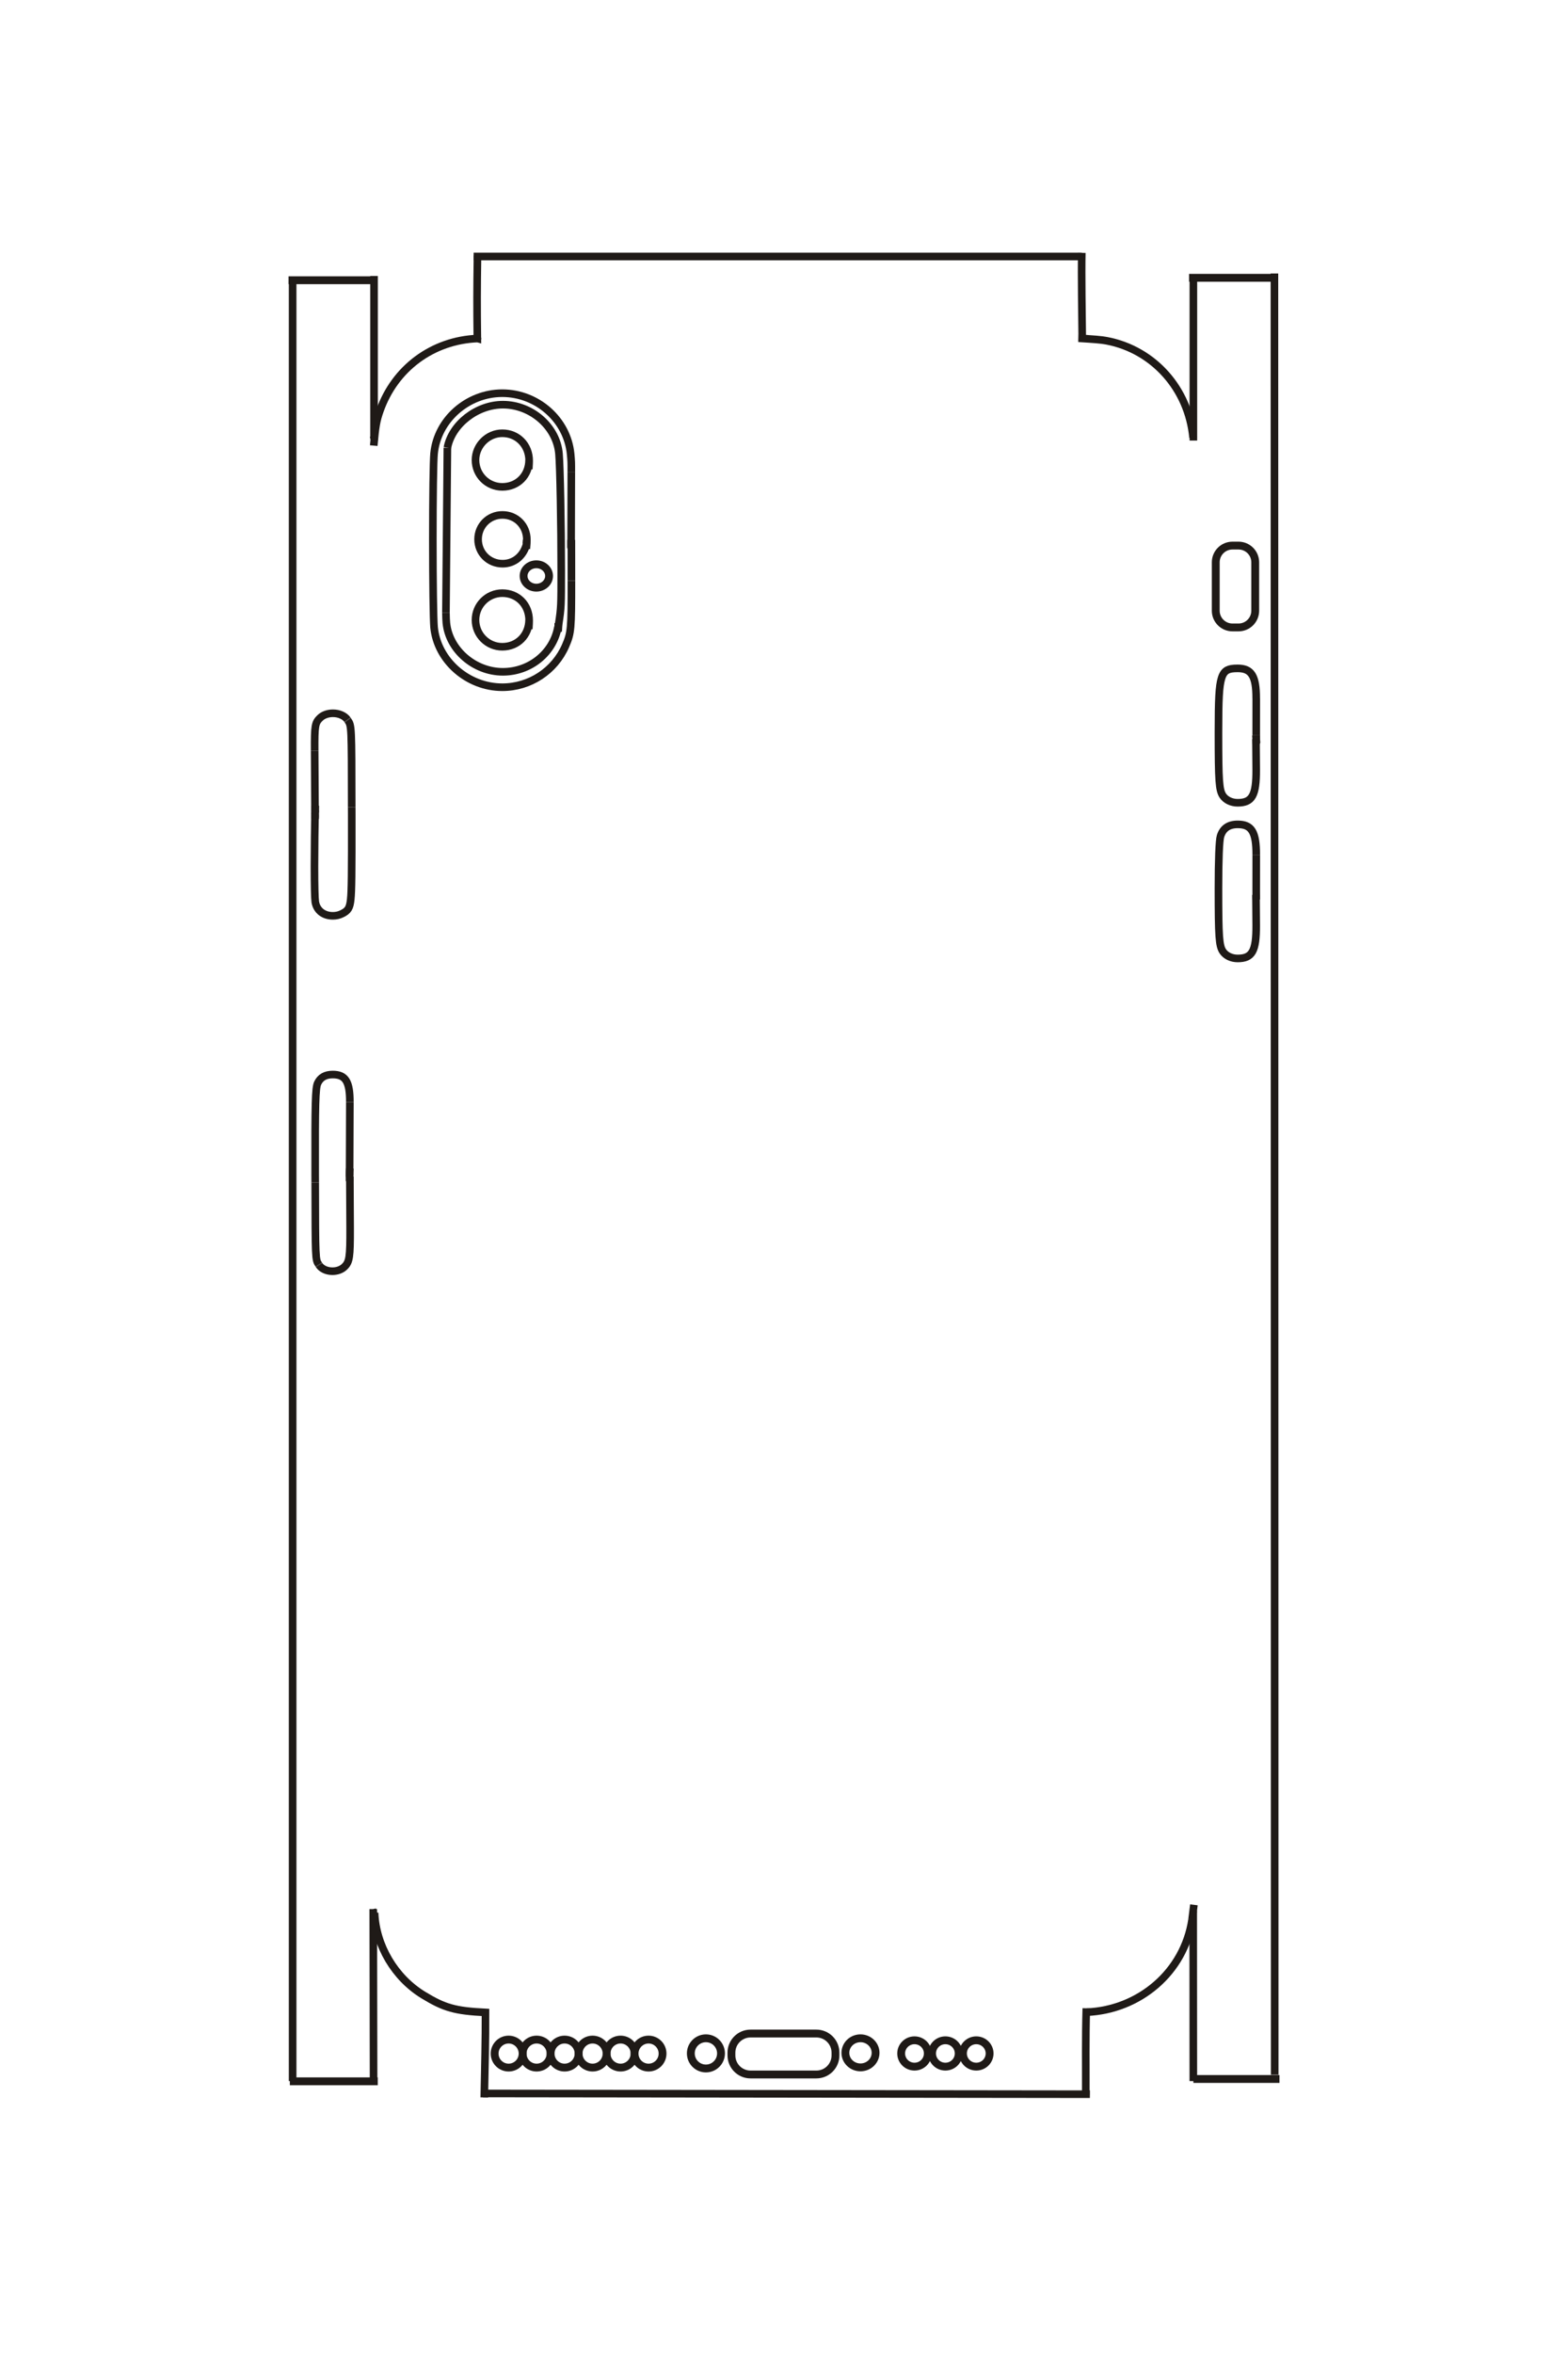 <?xml version="1.0" encoding="UTF-8"?>
<!DOCTYPE svg PUBLIC "-//W3C//DTD SVG 1.1//EN" "http://www.w3.org/Graphics/SVG/1.1/DTD/svg11.dtd">
<!-- Creator: CorelDRAW -->
<svg xmlns="http://www.w3.org/2000/svg" xml:space="preserve" width="40mm" height="60mm" style="shape-rendering:geometricPrecision; text-rendering:geometricPrecision; image-rendering:optimizeQuality; fill-rule:evenodd; clip-rule:evenodd"
viewBox="0 0 40 60"
 xmlns:xlink="http://www.w3.org/1999/xlink">
 <defs>
  <style type="text/css">
   <![CDATA[
    .str0 {stroke:#1F1A17;stroke-width:0.194}
    .str1 {stroke:#1F1A17;stroke-width:0.2}
    .fil0 {fill:none}
   ]]>
  </style>
 </defs>
 <g id="图层_x0020_1">
  <g id="_292761160">
   <path id="_309838360" class="fil0 str0" d="M8.036 20.778l0 0.1 0.001 -0.016 0.001 -0.052 -0.004 -0.069 0.006 -0.054 -0.004 -0.015 -0.009 -1.525m0.009 1.631z"/>
   <path id="_119884256" class="fil0 str0" d="M8.027 19.147c-0.004,-0.646 0.009,-0.718 0.142,-0.844 0.077,-0.073 0.196,-0.115 0.324,-0.115 0.156,0 0.299,0.063 0.37,0.164"/>
   <line id="_164328640" class="fil0 str0" x1="8.863" y1="18.353" x2="8.871" y2= "18.365" />
   <path id="_180085184" class="fil0 str0" d="M8.871 18.365c0.099,0.141 0.099,0.141 0.101,2.217"/>
   <line id="_164312456" class="fil0 str0" x1="8.972" y1="20.582" x2="8.973" y2= "20.752" />
   <path id="_164360784" class="fil0 str0" d="M8.973 20.752c0.002,1.542 -0.003,1.964 -0.026,2.183 -0.023,0.219 -0.067,0.29 -0.228,0.367 -0.067,0.033 -0.145,0.051 -0.228,0.051 -0.238,0 -0.412,-0.137 -0.448,-0.354 -0.013,-0.084 -0.021,-0.416 -0.021,-0.906 0,-0.467 0.007,-1.031 0.02,-1.549"/>
   <path id="_179421536" class="fil0 str0" d="M13.435 13.767l-0.007 0.099 -0.023 0 0.03 0m0 -0.099z"/>
   <path id="_179436040" class="fil0 str0" d="M13.435 13.866c-0.077,0.309 -0.317,0.508 -0.613,0.508 -0.352,0 -0.626,-0.273 -0.626,-0.623 0,-0.346 0.275,-0.621 0.621,-0.621 0.353,0 0.624,0.275 0.623,0.632 0,0.053 -0.001,0.066 -0.013,0.233"/>
   <path id="_179436768" class="fil0 str0" d="M13.497 15.805c-0.002,0.394 -0.293,0.687 -0.683,0.687 -0.377,0.001 -0.684,-0.306 -0.684,-0.683 0,-0.378 0.307,-0.684 0.684,-0.684 0.395,0.001 0.685,0.297 0.685,0.7 0,0.049 -0.002,0.09 -0.01,0.215"/>
   <path id="_179398856" class="fil0 str0" d="M13.497 11.727c0,0.395 -0.291,0.688 -0.683,0.688 -0.379,0 -0.684,-0.304 -0.684,-0.684 0,-0.371 0.312,-0.684 0.684,-0.683 0.39,0 0.685,0.303 0.685,0.702 0,0.044 -0.001,0.061 -0.01,0.213"/>
   <path id="_166509200" class="fil0 str0" d="M14.241 15.889l0 0.099 -0.03 0 0.022 0m0.007 -0.099z"/>
   <path id="_165032600" class="fil0 str0" d="M14.234 15.987c-0.118,0.661 -0.711,1.144 -1.406,1.144 -0.726,0 -1.373,-0.56 -1.441,-1.245 -0.005,-0.061 -0.01,-0.143 -0.011,-0.266"/>
   <line id="_309003424" class="fil0 str0" x1="11.376" y1="15.62" x2="11.413" y2= "11.417" />
   <path id="_179417784" class="fil0 str0" d="M11.413 11.417c0.115,-0.601 0.754,-1.098 1.416,-1.098 0.729,0 1.372,0.562 1.431,1.252 0.029,0.33 0.057,1.816 0.057,2.983 0,0.899 -0.002,0.942 -0.063,1.345 -0.007,0.049 -0.009,0.061 -0.019,0.209"/>
   <path id="_179394712" class="fil0 str0" d="M14.569 13.767l0 0.099 0.007 0 0.001 0.943m-0.009 -1.042z"/>
   <path id="_179427864" class="fil0 str0" d="M14.577 14.809c0.001,1.238 -0.007,1.329 -0.148,1.655 -0.279,0.643 -0.913,1.06 -1.615,1.06 -0.884,0 -1.66,-0.683 -1.741,-1.53 -0.017,-0.189 -0.031,-1.133 -0.031,-2.232 0,-1.086 0.013,-2.01 0.031,-2.196 0.082,-0.859 0.851,-1.539 1.739,-1.54 0.894,0 1.661,0.681 1.745,1.551 0.017,0.18 0.018,0.215 0.017,0.469"/>
   <line id="_179417168" class="fil0 str0" x1="14.574" y1="12.045" x2="14.569" y2= "13.987" />
   <path id="_179418960" class="fil0 str0" d="M27.609 8.693c-0.005,-0.549 -0.025,-1.711 -0.012,-2.245"/>
   <path id="_179428648" class="fil0 str0" d="M27.597 6.54l-15.417 0 0 0.031m15.417 -0.031z"/>
   <path id="_179414984" class="fil0 str0" d="M12.181 6.516c-0.013,0.859 -0.014,1.275 -0.004,2.112 -0.067,-0.02 0.018,0.018 0.004,0.004 -1.149,0.048 -2.109,0.759 -2.49,1.843 -0.087,0.248 -0.112,0.384 -0.157,0.888"/>
   <path id="_179405744" class="fil0 str0" d="M9.548 11.21l0.001 -0.014 -0.009 -0.035 0.002 -0.003 0 -4.121m0.007 4.173z"/>
   <line id="_179417840" class="fil0 str0" x1="7.465" y1="7.164" x2="7.465" y2= "53.066" />
   <line id="_120849328" class="fil0 str0" x1="9.53" y1="53.066" x2="9.522" y2= "48.68" />
   <line id="_120861984" class="fil0 str0" x1="9.618" y1="48.754" x2="9.556" y2= "48.776" />
   <path id="_120907680" class="fil0 str0" d="M9.556 48.776c0.032,0.835 0.515,1.651 1.242,2.096 0.538,0.328 0.808,0.405 1.587,0.444 0.002,0.715 -0.015,1.357 -0.031,2.167"/>
   <line id="_120857448" class="fil0 str0" x1="12.319" y1="53.382" x2="27.803" y2= "53.401" />
   <path id="_120872624" class="fil0 str0" d="M27.699 53.416c0.003,-0.813 -0.01,-1.375 0.013,-2.206"/>
   <path id="_309835560" class="fil0 str0" d="M27.721 51.309c1.342,-0.056 2.489,-1.021 2.69,-2.365"/>
   <path id="_309835504" class="fil0 str0" d="M30.41 48.945l0.047 -0.373 -0.002 0.015 -0.007 0.054 -0.008 0.06 0.001 0.054 -0.002 0.022 0.003 4.29m-0.032 -4.122z"/>
   <line id="_309835280" class="fil0 str0" x1="32.518" y1="52.904" x2="32.511" y2= "6.974" />
   <polyline id="_309818760" class="fil0 str0" points="30.443,7.18 30.443,11.234 30.443,11.18 "/>
   <path id="_309818648" class="fil0 str0" d="M30.435 11.158c-0.117,-1.241 -1.005,-2.238 -2.196,-2.467 -0.166,-0.032 -0.343,-0.041 -0.727,-0.066"/>
   <path id="_165006840" class="fil0 str0" d="M32.04 22.818c0.005,0.444 0.004,0.333 0.006,0.778 0.003,0.657 -0.102,0.844 -0.474,0.844 -0.157,0 -0.3,-0.069 -0.375,-0.178 -0.098,-0.144 -0.114,-0.371 -0.114,-1.606 0,-0.723 0.019,-1.231 0.053,-1.335 0.063,-0.201 0.209,-0.3 0.439,-0.3 0.354,0 0.473,0.194 0.472,0.775"/>
   <line id="_309495624" class="fil0 str0" x1="32.047" y1="21.795" x2="32.046" y2= "22.72" />
   <path id="_309834496" class="fil0 str0" d="M32.046 22.72c0,0.126 -0.001,0.095 0.001,0.219"/>
   <path id="_309834440" class="fil0 str0" d="M32.04 18.748l0.007 0.099 -0.007 0m0 -0.099z"/>
   <path id="_309818256" class="fil0 str0" d="M32.04 18.847c0.005,0.444 0.004,0.333 0.006,0.777 0.003,0.659 -0.102,0.846 -0.474,0.846 -0.157,0 -0.3,-0.069 -0.375,-0.178 -0.098,-0.145 -0.114,-0.371 -0.114,-1.61 0,-0.865 0.017,-1.184 0.077,-1.382 0.032,-0.108 0.078,-0.174 0.147,-0.212 0.06,-0.032 0.136,-0.045 0.266,-0.045 0.353,0 0.474,0.196 0.473,0.766"/>
   <line id="_309479216" class="fil0 str0" x1="32.047" y1="17.808" x2="32.046" y2= "18.75" />
   <path id="_309834384" class="fil0 str0" d="M32.046 18.75c0,0.124 -0.001,0.093 0.001,0.219"/>
   <path id="_119923848" class="fil0 str0" d="M8.918 29.898l0.007 -0.106 -0.001 0.015 -0.004 0.054 -0.002 0.061 0 0.053 0.007 0.022m-0.007 -0.099z"/>
   <path id="_165030136" class="fil0 str0" d="M8.925 29.997c0.005,0.752 0.004,0.565 0.007,1.316 0.002,0.749 -0.015,0.867 -0.15,0.994 -0.073,0.069 -0.184,0.108 -0.302,0.108 -0.145,0 -0.276,-0.06 -0.34,-0.156"/>
   <line id="_119939920" class="fil0 str0" x1="8.141" y1="32.259" x2="8.131" y2= "32.245" />
   <path id="_164319736" class="fil0 str0" d="M8.131 32.245c-0.086,-0.127 -0.086,-0.127 -0.09,-2.094"/>
   <line id="_120860080" class="fil0 str0" x1="8.041" y1="30.151" x2="8.04" y2= "29.936" />
   <path id="_82953936" class="fil0 str0" d="M8.04 29.936c-0.004,-1.802 0.006,-2.194 0.064,-2.316 0.069,-0.147 0.196,-0.22 0.383,-0.22 0.328,0 0.44,0.18 0.438,0.706"/>
   <line id="_165013896" class="fil0 str0" x1="8.925" y1="28.106" x2="8.918" y2= "30.119" />
   <ellipse id="_164991272" class="fil0 str1" cx="13.682" cy="14.687" rx="0.325" ry="0.298"/>
   <ellipse id="_120869992" class="fil0 str1" cx="24.905" cy="52.362" rx="0.34" ry="0.336"/>
   <ellipse id="_309822176" class="fil0 str1" cx="24.117" cy="52.362" rx="0.34" ry="0.336"/>
   <ellipse id="_309838416" class="fil0 str1" cx="23.329" cy="52.362" rx="0.34" ry="0.336"/>
   <ellipse id="_119907888" class="fil0 str1" cx="21.951" cy="52.346" rx="0.385" ry="0.371"/>
   <path id="_523145328" class="fil0 str1" d="M19.146 51.854l1.68 0c0.269,-0 0.487,0.218 0.487,0.487l0 0.07c0,0.269 -0.218,0.487 -0.487,0.487l-1.68 0c-0.269,-0 -0.487,-0.218 -0.487,-0.487l-0 -0.07c0,-0.269 0.218,-0.487 0.487,-0.487z"/>
   <ellipse id="_168989264" class="fil0 str1" cx="18.008" cy="52.36" rx="0.385" ry="0.385"/>
   <circle id="_166519168" class="fil0 str1" cx="16.545" cy="52.365" r="0.357"/>
   <circle id="_179417672" class="fil0 str1" cx="15.831" cy="52.365" r="0.357"/>
   <circle id="_309838696" class="fil0 str1" cx="15.117" cy="52.365" r="0.357"/>
   <circle id="_169199440" class="fil0 str1" cx="14.403" cy="52.365" r="0.357"/>
   <circle id="_119895512" class="fil0 str1" cx="13.689" cy="52.365" r="0.357"/>
   <circle id="_165033944" class="fil0 str1" cx="12.975" cy="52.365" r="0.357"/>
   <path id="_523144872" class="fil0 str1" d="M31.44 13.912l0.155 0c0.235,0 0.426,0.191 0.426,0.426l0 1.235c0,0.235 -0.191,0.426 -0.426,0.426l-0.155 0c-0.235,0 -0.426,-0.191 -0.426,-0.426l0 -1.235c0,-0.235 0.191,-0.426 0.426,-0.426z"/>
   <line id="_119906376" class="fil0 str1" x1="30.443" y1="53.013" x2="32.639" y2= "53.013" />
   <line id="_120899560" class="fil0 str1" x1="7.394" y1="53.072" x2="9.637" y2= "53.072" />
   <line id="_309512256" class="fil0 str1" x1="7.361" y1="7.146" x2="9.541" y2= "7.146" />
   <line id="_179413864" class="fil0 str1" x1="30.333" y1="7.084" x2="32.421" y2= "7.084" />
  </g>
 </g>
</svg>
